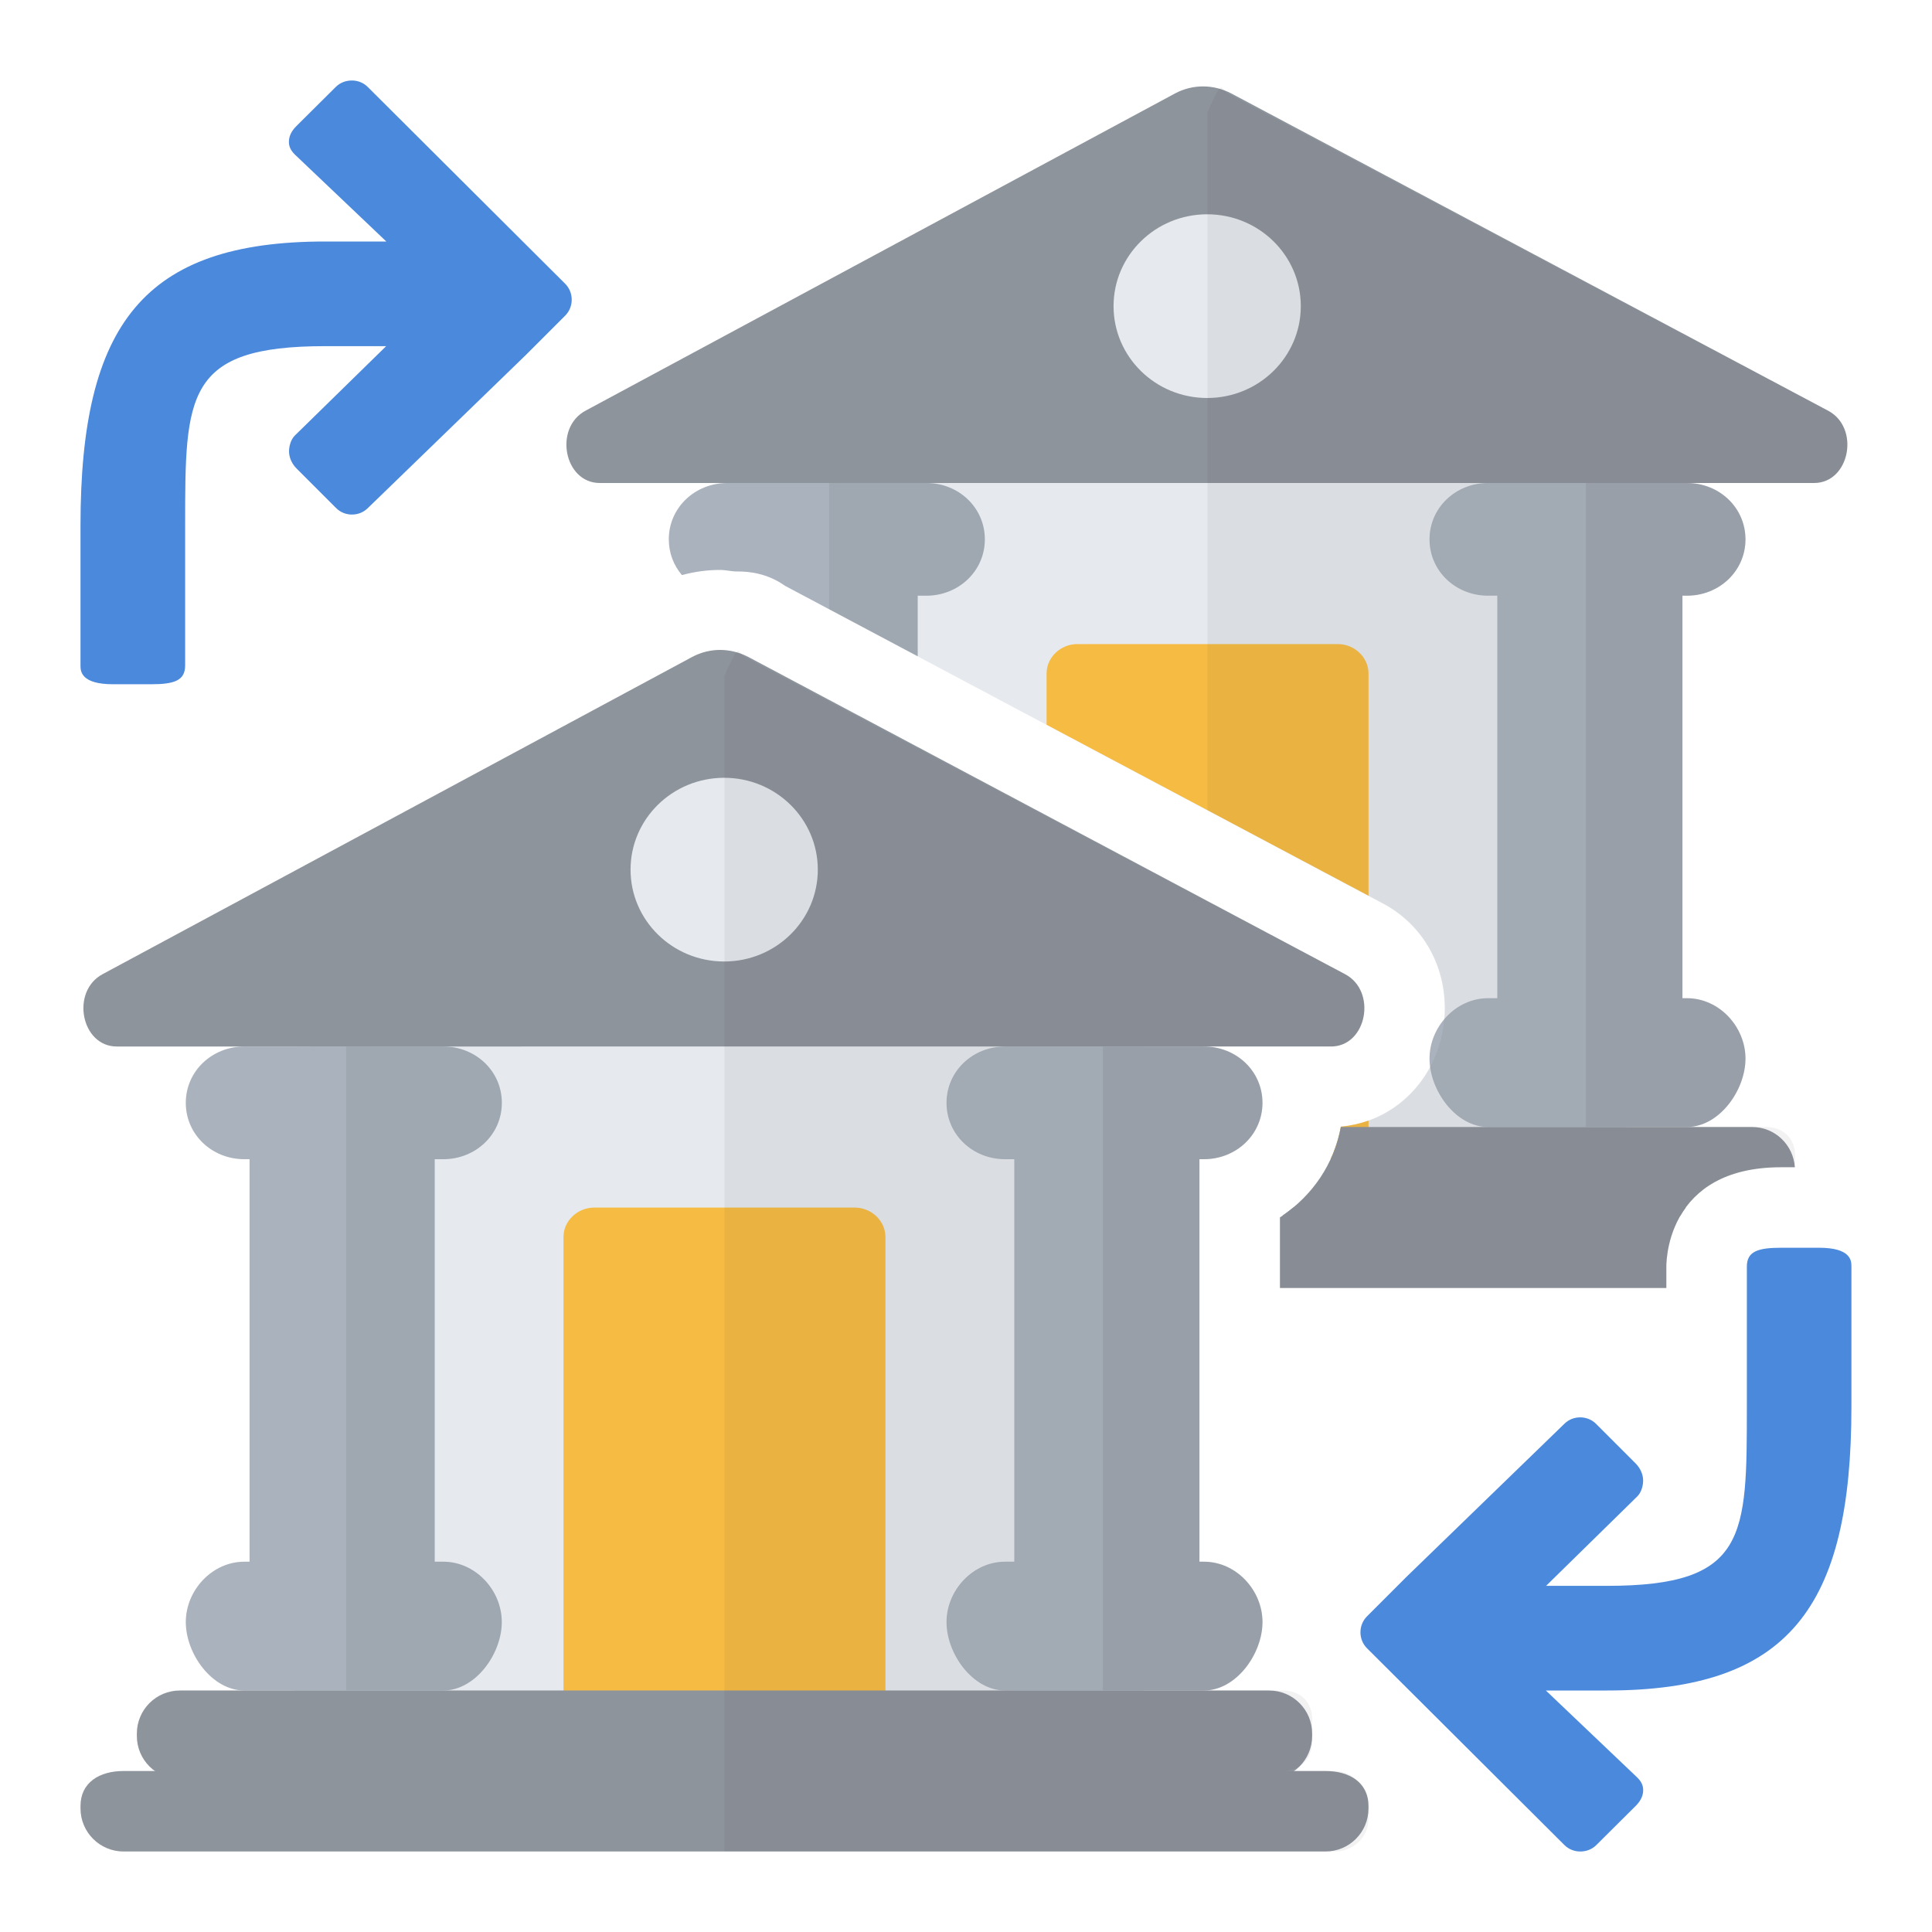<?xml version="1.0" encoding="UTF-8"?>
<!DOCTYPE svg PUBLIC "-//W3C//DTD SVG 1.1//EN" "http://www.w3.org/Graphics/SVG/1.1/DTD/svg11.dtd">
<svg version="1.1" id="Layer_1" xmlns="http://www.w3.org/2000/svg" xmlns:xlink="http://www.w3.org/1999/xlink" x="0px" y="0px" width="24px" height="24px" viewBox="0 0 24 24" enable-background="new 0 0 24 24" xml:space="preserve">
  <g id="icon">
    <path d="M4.372,1c0.075,0,0.146,0.029,0.198,0.082l2.45,2.442c0.053,0.053,0.082,0.123,0.082,0.199c0,0.075,-0.029,0.146,-0.082,0.199l-0.489,0.489L4.57,6.311c-0.053,0.053,-0.123,0.081,-0.198,0.081c-0.075,0,-0.146,-0.029,-0.198,-0.082l-0.489,-0.489c-0.053,-0.053,-0.086,-0.12,-0.093,-0.187c-0.008,-0.074,0.017,-0.17,0.07,-0.223L4.797,4.3h-0.757C2.299,4.3,2.3,4.91,2.3,6.527V8.266c0,0.189,-0.136,0.234,-0.423,0.234h-0.472C1.01,8.5,1,8.34,1,8.271V6.527C1,4.025,1.788,3,4.04,3h0.759L3.661,1.918c-0.054,-0.054,-0.078,-0.108,-0.071,-0.179c0.007,-0.064,0.039,-0.12,0.093,-0.174l0.489,-0.486C4.226,1.026,4.297,1,4.372,1z" fill="#4B89DC"/>
    <path d="M19.63,23c-0.075,0,-0.146,-0.029,-0.198,-0.082l-2.45,-2.442c-0.053,-0.053,-0.082,-0.123,-0.082,-0.199c0,-0.075,0.029,-0.146,0.082,-0.199l0.489,-0.489l1.961,-1.901c0.053,-0.053,0.123,-0.081,0.198,-0.081c0.075,0,0.146,0.029,0.198,0.082l0.489,0.489c0.053,0.053,0.086,0.12,0.093,0.187c0.008,0.074,-0.017,0.17,-0.07,0.223L19.206,19.7h0.757c1.74,0,1.737,-0.61,1.737,-2.227V15.734c0,-0.189,0.138,-0.234,0.425,-0.234h0.472c0.394,0,0.402,0.16,0.402,0.229v1.744c0,2.502,-0.786,3.527,-3.037,3.527h-0.759l1.137,1.082c0.054,0.054,0.078,0.108,0.071,0.179c-0.007,0.064,-0.039,0.12,-0.093,0.174l-0.489,0.486C19.776,22.974,19.705,23,19.63,23z" fill="#4B89DC"/>
    <g>
      <path d="M9.702,4.804l-0.013,2.434c0.021,0.013,0.043,0.025,0.064,0.041c0.003,0.001,7.419,3.941,7.419,3.941c0.507,0.265,0.805,0.797,0.773,1.39c-0.011,0.213,-0.067,0.425,-0.163,0.614c-0.224,0.443,-0.648,0.731,-1.126,0.773c-0.019,0.106,-0.049,0.207,-0.087,0.305h3.638l0.016,-9.582L9.702,4.804z" fill-rule="evenodd" fill="#E6E9EE"/>
      <g>
        <g>
          <path d="M16.528,14.4h0.091c0.206,0,0.381,-0.164,0.381,-0.365v-0.115c-0.11,0.039,-0.225,0.065,-0.343,0.075C16.632,14.137,16.587,14.272,16.528,14.4z" fill-rule="evenodd" fill="#F6BB43"/>
          <path d="M17,11.127V8.366c0,-0.202,-0.176,-0.365,-0.381,-0.365h-3.237c-0.206,0,-0.381,0.164,-0.381,0.365v0.637C14.662,9.885,16.448,10.834,17,11.127z" fill-rule="evenodd" fill="#F6BB43"/>
        </g>
        <path d="M8.943,7.08c0.071,0,0.142,0.019,0.213,0.019c0.004,0,0.009,0,0.013,0c0.136,0,0.362,0.022,0.584,0.178c0.001,0,0.69,0.366,1.647,0.875V7.4h0.107c0.401,0,0.727,-0.306,0.727,-0.7c0,-0.394,-0.325,-0.7,-0.727,-0.7H9.035c-0.401,0,-0.727,0.306,-0.727,0.7c0,0.17,0.061,0.324,0.163,0.444C8.625,7.102,8.784,7.08,8.943,7.08z" fill-rule="evenodd" fill="#AAB2BD"/>
        <path d="M11.4,8.153V7.4h0.107c0.401,0,0.727,-0.306,0.727,-0.7c0,-0.394,-0.325,-0.7,-0.727,-0.7H10.3v1.568C10.585,7.72,10.964,7.921,11.4,8.153z" fill-rule="evenodd" fill="#24282D" opacity="0.08"/>
      </g>
      <g>
        <path d="M20.956,12.4H20.9V7.4h0.056c0.401,0,0.727,-0.306,0.727,-0.7c0,-0.394,-0.325,-0.7,-0.727,-0.7h-2.471c-0.401,0,-0.727,0.306,-0.727,0.7c0,0.394,0.325,0.7,0.727,0.7H18.6v5h-0.115c-0.401,0,-0.727,0.356,-0.727,0.75c0,0.394,0.325,0.85,0.727,0.85h2.471c0.401,0,0.727,-0.456,0.727,-0.85C21.683,12.756,21.358,12.4,20.956,12.4z" fill-rule="evenodd" fill="#AAB2BD"/>
        <path d="M20.956,12.4H20.9V7.4h0.056c0.401,0,0.727,-0.306,0.727,-0.7c0,-0.394,-0.325,-0.7,-0.727,-0.7H19.7v8h1.256c0.401,0,0.727,-0.456,0.727,-0.85C21.683,12.756,21.358,12.4,20.956,12.4z" fill-rule="evenodd" fill="#24282D" opacity="0.08"/>
      </g>
      <g>
        <path d="M20.7,15.734c0,-0.068,0.012,-0.422,0.241,-0.734h-4.875c-0.053,0.044,-0.108,0.086,-0.166,0.123V16h4.8V15.734z" fill-rule="evenodd" fill="#8E949C"/>
        <path d="M22.125,14.5h0.171c-0.018,-0.279,-0.248,-0.5,-0.531,-0.5h-5.109c-0.083,0.456,-0.351,0.847,-0.724,1.1h4.943C21.053,14.796,21.409,14.5,22.125,14.5z" fill-rule="evenodd" fill="#8E949C"/>
        <path d="M15.298,1.162l7.408,3.938c0.405,0.211,0.273,0.9,-0.171,0.9H7.45c-0.443,0,-0.576,-0.687,-0.173,-0.9l7.323,-3.941C14.821,1.043,15.076,1.046,15.298,1.162z" fill-rule="evenodd" fill="#8E949C"/>
        <ellipse cx="14.996" cy="3.803" rx="1.163" ry="1.141" fill-rule="evenodd" fill="#E6E9EE"/>
      </g>
      <path d="M17.946,12.608c-0.011,0.213,-0.067,0.425,-0.163,0.614c-0.224,0.443,-0.648,0.731,-1.126,0.773c-0.084,0.471,-0.365,0.876,-0.757,1.128V16h4.8v-0.266c0,-0.126,0.04,-1.234,1.425,-1.234H22.3v-0.139c0,-0.222,-0.146,-0.361,-0.372,-0.361h-0.972c0.401,0,0.727,-0.456,0.727,-0.85c0,-0.394,-0.325,-0.75,-0.727,-0.75H20.9V7.4h0.056c0.401,0,0.727,-0.306,0.727,-0.7c0,-0.394,-0.325,-0.7,-0.727,-0.7h1.578c0.444,0,0.576,-0.689,0.171,-0.9l-7.455,-3.941C15.153,1.108,15.2,0.942,15,1.392v8.673c1.221,0.649,2.172,1.154,2.172,1.154C17.68,11.484,17.977,12.016,17.946,12.608z" fill-rule="evenodd" fill="#24282D" opacity="0.06"/>
    </g>
    <g>
      <path d="M3.702,11.804l10.522,-0.086L14.208,21.3H3.651L3.702,11.804z" fill-rule="evenodd" fill="#E6E9EE"/>
      <path d="M11,21.035c0,0.202,-0.176,0.365,-0.381,0.365H7.381c-0.206,0,-0.381,-0.164,-0.381,-0.365v-5.669c0,-0.202,0.176,-0.365,0.381,-0.365h3.237c0.206,0,0.381,0.164,0.381,0.365V21.035z" fill-rule="evenodd" fill="#F6BB43"/>
      <g>
        <path d="M5.507,19.4H5.4v-5h0.107c0.401,0,0.727,-0.306,0.727,-0.7c0,-0.394,-0.325,-0.7,-0.727,-0.7H3.035c-0.401,0,-0.727,0.306,-0.727,0.7c0,0.394,0.325,0.7,0.727,0.7H3.1v5h-0.065c-0.401,0,-0.727,0.356,-0.727,0.75c0,0.394,0.325,0.85,0.727,0.85h2.471c0.401,0,0.727,-0.456,0.727,-0.85C6.234,19.756,5.908,19.4,5.507,19.4z" fill-rule="evenodd" fill="#AAB2BD"/>
        <path d="M5.507,19.4H5.4v-5h0.107c0.401,0,0.727,-0.306,0.727,-0.7c0,-0.394,-0.325,-0.7,-0.727,-0.7H4.3v8h1.207c0.401,0,0.727,-0.456,0.727,-0.85C6.234,19.756,5.908,19.4,5.507,19.4z" fill-rule="evenodd" fill="#24282D" opacity="0.08"/>
      </g>
      <g>
        <path d="M14.956,19.4H14.9v-5h0.056c0.401,0,0.727,-0.306,0.727,-0.7c0,-0.394,-0.325,-0.7,-0.727,-0.7h-2.471c-0.401,0,-0.727,0.306,-0.727,0.7c0,0.394,0.325,0.7,0.727,0.7H12.6v5h-0.115c-0.401,0,-0.727,0.356,-0.727,0.75c0,0.394,0.325,0.85,0.727,0.85h2.471c0.401,0,0.727,-0.456,0.727,-0.85C15.683,19.756,15.358,19.4,14.956,19.4z" fill-rule="evenodd" fill="#AAB2BD"/>
        <path d="M14.956,19.4H14.9v-5h0.056c0.401,0,0.727,-0.306,0.727,-0.7c0,-0.394,-0.325,-0.7,-0.727,-0.7H13.7v8h1.256c0.401,0,0.727,-0.456,0.727,-0.85C15.683,19.756,15.358,19.4,14.956,19.4z" fill-rule="evenodd" fill="#24282D" opacity="0.08"/>
      </g>
      <path d="M16.465,23H1.535c-0.295,0,-0.535,-0.239,-0.535,-0.535v-0.03c0,-0.295,0.239,-0.435,0.535,-0.435h14.93c0.295,0,0.535,0.14,0.535,0.435v0.03C17,22.761,16.761,23,16.465,23z" fill-rule="evenodd" fill="#8E949C"/>
      <path d="M16.3,21.565c0,0.295,-0.239,0.535,-0.535,0.535H2.235c-0.295,0,-0.535,-0.239,-0.535,-0.535v-0.03c0,-0.295,0.239,-0.535,0.535,-0.535h13.53c0.295,0,0.535,0.239,0.535,0.535V21.565z" fill-rule="evenodd" fill="#8E949C"/>
      <g>
        <path d="M9.298,8.162l7.408,3.938c0.405,0.211,0.273,0.9,-0.171,0.9H1.45c-0.443,0,-0.576,-0.687,-0.173,-0.9L8.6,8.16C8.821,8.043,9.076,8.046,9.298,8.162z" fill-rule="evenodd" fill="#8E949C"/>
        <ellipse cx="8.996" cy="10.803" rx="1.163" ry="1.141" fill-rule="evenodd" fill="#E6E9EE"/>
      </g>
      <path d="M16.583,22h-0.654c0.226,0,0.372,-0.149,0.372,-0.371v-0.268c0,-0.222,-0.146,-0.361,-0.372,-0.361h-0.972c0.401,0,0.727,-0.456,0.727,-0.85c0,-0.394,-0.325,-0.75,-0.727,-0.75H14.9v-5h0.056c0.401,0,0.727,-0.306,0.727,-0.7c0,-0.394,-0.325,-0.7,-0.727,-0.7h1.578c0.444,0,0.576,-0.689,0.171,-0.9L9.25,8.158C9.153,8.108,9.2,7.942,9,8.392V23h7.583c0.226,0,0.417,-0.18,0.417,-0.401v-0.168C17,22.21,16.808,22,16.583,22z" fill-rule="evenodd" fill="#24282D" opacity="0.06"/>
    </g>
  </g>
</svg>

